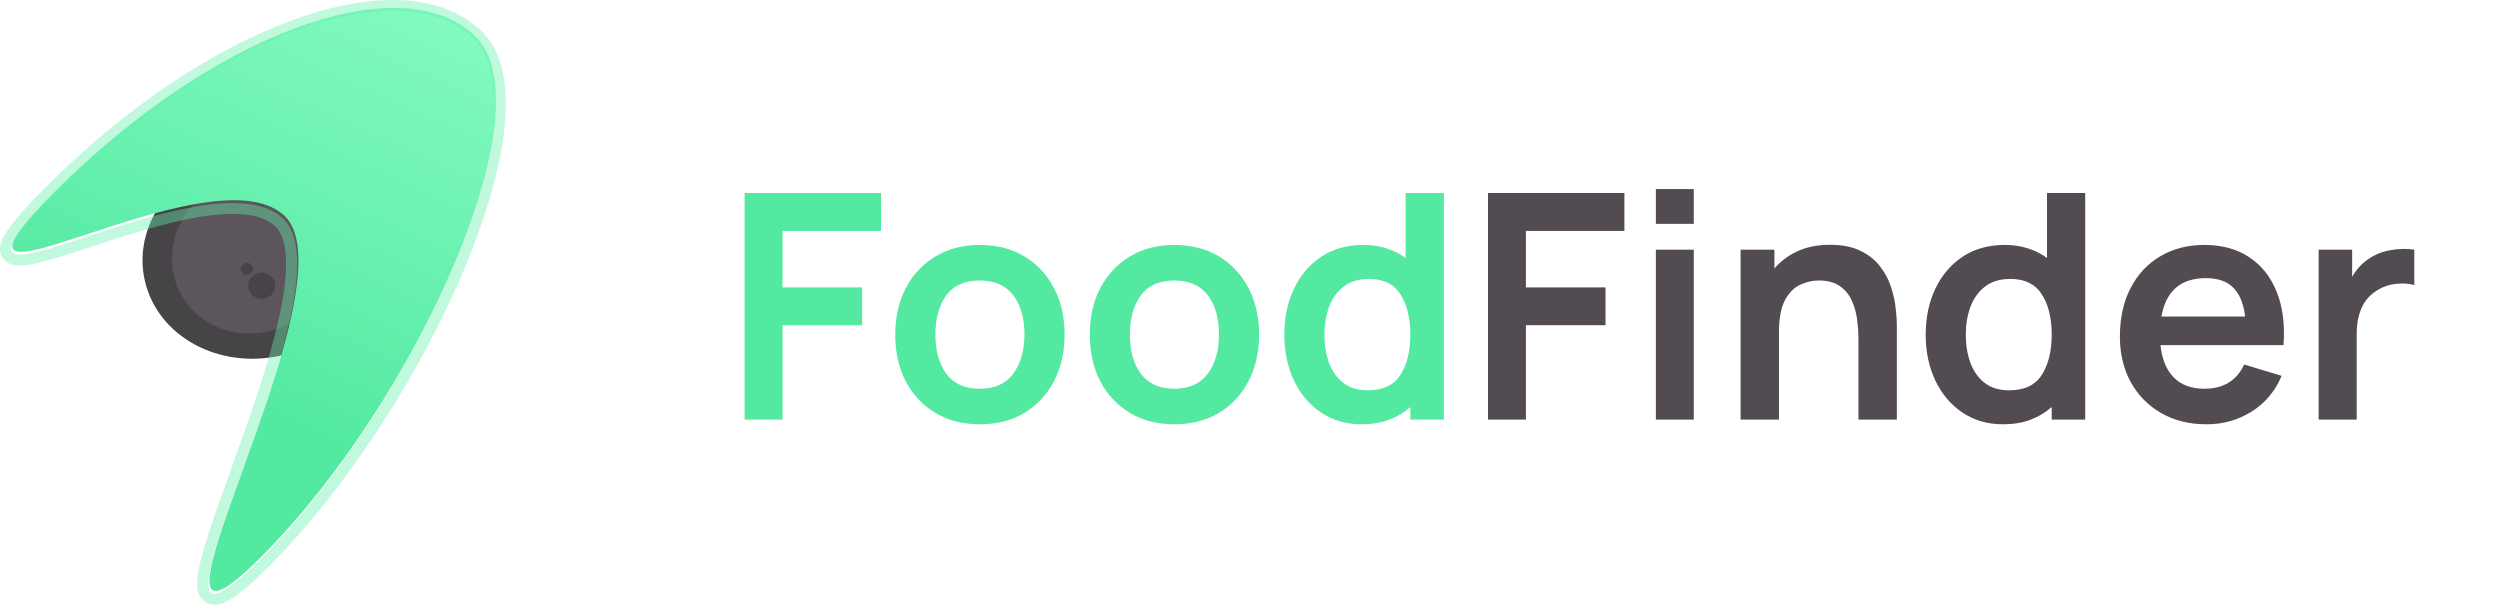 <svg width="143" height="35" viewBox="0 0 143 35" fill="none" xmlns="http://www.w3.org/2000/svg">
<path d="M21.11 12.847C22.031 15.961 19.925 19.275 16.406 20.25C12.887 21.224 9.289 19.49 8.368 16.375C7.447 13.261 9.553 9.947 13.072 8.973C16.591 7.998 20.19 9.733 21.11 12.847Z" fill="#474448"/>
<path d="M17.732 11.251C19.549 12.917 19.562 15.76 17.761 17.601C15.959 19.443 13.025 19.585 11.207 17.919C9.389 16.254 9.377 13.411 11.178 11.569C12.98 9.728 15.914 9.585 17.732 11.251Z" fill="#5D555C"/>
<path d="M16.259 12.334C20.549 16.351 6.012 40.786 14.941 31.853C23.871 22.92 31.415 6.034 27.125 2.017C22.834 -2 12.118 1.985 3.188 10.918C-5.741 19.85 11.968 8.317 16.259 12.334Z" fill="url(#paint0_linear)"/>
<path fill-rule="evenodd" clip-rule="evenodd" d="M13.872 33.789C14.281 33.459 14.765 33.014 15.332 32.447C19.861 27.916 24.021 21.391 26.513 15.49C27.759 12.539 28.601 9.712 28.853 7.345C29.101 5.018 28.796 2.951 27.5 1.738C25.07 -0.537 20.981 -0.43 16.599 1.2C12.163 2.849 7.176 6.137 2.662 10.653C1.543 11.772 0.804 12.607 0.405 13.21C0.212 13.502 0.051 13.808 0.01 14.104C-0.012 14.263 -0.004 14.454 0.085 14.641C0.178 14.837 0.332 14.972 0.497 15.055C0.788 15.201 1.13 15.198 1.389 15.175C1.677 15.149 2.008 15.083 2.36 14.995C3.064 14.819 3.946 14.533 4.903 14.219C4.994 14.189 5.086 14.159 5.178 14.128C7.056 13.51 9.226 12.796 11.197 12.446C12.23 12.263 13.173 12.187 13.966 12.265C14.759 12.344 15.349 12.57 15.747 12.943C16.103 13.276 16.333 13.895 16.362 14.875C16.39 15.836 16.221 17.029 15.916 18.366C15.306 21.04 14.184 24.155 13.19 26.911L13.179 26.942C12.689 28.3 12.23 29.573 11.888 30.645C11.55 31.703 11.301 32.637 11.278 33.28C11.272 33.447 11.279 33.619 11.316 33.783C11.351 33.944 11.424 34.136 11.579 34.297C11.953 34.688 12.461 34.604 12.778 34.483C13.107 34.356 13.473 34.111 13.872 33.789ZM13.784 27.137C15.767 21.64 18.338 14.51 16.19 12.499C14.098 10.54 8.815 12.279 4.986 13.539C0.963 14.863 -1.455 15.659 3.12 11.082C12.049 2.15 22.766 -1.835 27.056 2.182C31.347 6.198 23.803 23.085 14.873 32.018C10.415 36.478 11.806 32.62 13.784 27.137Z" fill="#63F1AD" fill-opacity="0.4"/>
<path d="M14.97 17.095C14.54 17.095 14.191 16.757 14.191 16.34C14.191 15.923 14.54 15.585 14.97 15.585C15.401 15.585 15.75 15.923 15.75 16.34C15.75 16.757 15.401 17.095 14.97 17.095Z" fill="#474448"/>
<path d="M14.12 15.723C13.924 15.723 13.765 15.569 13.765 15.38C13.765 15.19 13.924 15.037 14.12 15.037C14.315 15.037 14.474 15.19 14.474 15.38C14.474 15.569 14.315 15.723 14.12 15.723Z" fill="#474448"/>
<path d="M42.591 24H44.76V18.6H49.314V16.44H44.76V13.209H50.394V11.04H42.591V24ZM56.042 24.27C57.014 24.27 57.864 24.054 58.59 23.622C59.316 23.184 59.88 22.581 60.282 21.813C60.69 21.039 60.894 20.148 60.894 19.14C60.894 18.138 60.693 17.253 60.291 16.485C59.889 15.711 59.325 15.105 58.599 14.667C57.873 14.229 57.02 14.01 56.042 14.01C55.089 14.01 54.248 14.226 53.523 14.658C52.797 15.09 52.23 15.69 51.822 16.458C51.413 17.226 51.209 18.12 51.209 19.14C51.209 20.142 51.407 21.03 51.803 21.804C52.206 22.572 52.77 23.175 53.495 23.613C54.221 24.051 55.071 24.27 56.042 24.27ZM56.042 22.236C55.209 22.236 54.575 21.957 54.144 21.399C53.718 20.835 53.505 20.082 53.505 19.14C53.505 18.222 53.709 17.478 54.117 16.908C54.531 16.332 55.172 16.044 56.042 16.044C56.895 16.044 57.533 16.326 57.959 16.89C58.386 17.448 58.599 18.198 58.599 19.14C58.599 20.052 58.386 20.796 57.959 21.372C57.539 21.948 56.901 22.236 56.042 22.236ZM67.169 24.27C68.141 24.27 68.99 24.054 69.716 23.622C70.442 23.184 71.007 22.581 71.409 21.813C71.817 21.039 72.02 20.148 72.02 19.14C72.02 18.138 71.82 17.253 71.418 16.485C71.016 15.711 70.451 15.105 69.725 14.667C68.999 14.229 68.147 14.01 67.169 14.01C66.216 14.01 65.376 14.226 64.65 14.658C63.923 15.09 63.356 15.69 62.949 16.458C62.541 17.226 62.337 18.12 62.337 19.14C62.337 20.142 62.535 21.03 62.931 21.804C63.333 22.572 63.897 23.175 64.623 23.613C65.349 24.051 66.198 24.27 67.169 24.27ZM67.169 22.236C66.335 22.236 65.703 21.957 65.27 21.399C64.844 20.835 64.632 20.082 64.632 19.14C64.632 18.222 64.835 17.478 65.243 16.908C65.657 16.332 66.299 16.044 67.169 16.044C68.022 16.044 68.66 16.326 69.087 16.89C69.513 17.448 69.725 18.198 69.725 19.14C69.725 20.052 69.513 20.796 69.087 21.372C68.666 21.948 68.028 22.236 67.169 22.236ZM77.9 24.27C78.476 24.27 78.995 24.183 79.457 24.009C79.919 23.835 80.324 23.592 80.672 23.28V24H82.589V11.04H80.402V14.757C80.078 14.517 79.715 14.334 79.313 14.208C78.911 14.076 78.467 14.01 77.981 14.01C77.063 14.01 76.265 14.232 75.587 14.676C74.915 15.12 74.393 15.729 74.021 16.503C73.649 17.277 73.463 18.156 73.463 19.14C73.463 20.112 73.646 20.985 74.012 21.759C74.378 22.533 74.894 23.145 75.56 23.595C76.226 24.045 77.006 24.27 77.9 24.27ZM78.233 22.326C77.669 22.326 77.204 22.185 76.838 21.903C76.472 21.615 76.199 21.231 76.019 20.751C75.845 20.271 75.758 19.734 75.758 19.14C75.758 18.552 75.848 18.018 76.028 17.538C76.214 17.052 76.493 16.668 76.865 16.386C77.243 16.098 77.723 15.954 78.305 15.954C79.133 15.954 79.733 16.248 80.105 16.836C80.483 17.424 80.672 18.192 80.672 19.14C80.672 20.082 80.483 20.85 80.105 21.444C79.733 22.032 79.109 22.326 78.233 22.326Z" fill="#53E9A1"/>
<path d="M85.113 24H87.282V18.6H91.836V16.44H87.282V13.209H92.916V11.04H85.113V24ZM94.715 12.804H96.884V10.815H94.715V12.804ZM94.715 24H96.884V14.28H94.715V24ZM99.562 24H101.758V19.005C101.758 18.219 101.869 17.613 102.091 17.187C102.319 16.755 102.607 16.458 102.955 16.296C103.309 16.128 103.669 16.044 104.035 16.044C104.551 16.044 104.962 16.158 105.268 16.386C105.574 16.608 105.799 16.893 105.943 17.241C106.093 17.583 106.189 17.94 106.231 18.312C106.279 18.684 106.303 19.02 106.303 19.32V24H108.499V18.573C108.499 18.345 108.478 18.042 108.436 17.664C108.4 17.286 108.316 16.887 108.184 16.467C108.052 16.047 107.848 15.651 107.572 15.279C107.296 14.901 106.921 14.595 106.447 14.361C105.979 14.121 105.388 14.001 104.674 14.001C103.972 14.001 103.354 14.124 102.82 14.37C102.292 14.61 101.851 14.94 101.497 15.36V14.28H99.562V24ZM114.586 24.27C115.162 24.27 115.681 24.183 116.143 24.009C116.605 23.835 117.01 23.592 117.358 23.28V24H119.275V11.04H117.088V14.757C116.764 14.517 116.401 14.334 115.999 14.208C115.597 14.076 115.153 14.01 114.667 14.01C113.749 14.01 112.951 14.232 112.273 14.676C111.601 15.12 111.079 15.729 110.707 16.503C110.335 17.277 110.149 18.156 110.149 19.14C110.149 20.112 110.332 20.985 110.698 21.759C111.064 22.533 111.58 23.145 112.246 23.595C112.912 24.045 113.692 24.27 114.586 24.27ZM114.919 22.326C114.355 22.326 113.89 22.185 113.524 21.903C113.158 21.615 112.885 21.231 112.705 20.751C112.531 20.271 112.444 19.734 112.444 19.14C112.444 18.552 112.534 18.018 112.714 17.538C112.9 17.052 113.179 16.668 113.551 16.386C113.929 16.098 114.409 15.954 114.991 15.954C115.819 15.954 116.419 16.248 116.791 16.836C117.169 17.424 117.358 18.192 117.358 19.14C117.358 20.082 117.169 20.85 116.791 21.444C116.419 22.032 115.795 22.326 114.919 22.326ZM126.217 24.27C127.153 24.27 128.008 24.03 128.782 23.55C129.562 23.064 130.138 22.38 130.51 21.498L128.368 20.85C127.936 21.774 127.177 22.236 126.091 22.236C125.353 22.236 124.771 22.023 124.345 21.597C123.919 21.165 123.664 20.547 123.58 19.743H130.618C130.702 18.573 130.573 17.559 130.231 16.701C129.889 15.843 129.364 15.18 128.656 14.712C127.954 14.244 127.099 14.01 126.091 14.01C125.137 14.01 124.297 14.226 123.571 14.658C122.845 15.084 122.278 15.69 121.87 16.476C121.462 17.262 121.258 18.186 121.258 19.248C121.258 20.232 121.465 21.102 121.879 21.858C122.299 22.614 122.881 23.205 123.625 23.631C124.369 24.057 125.233 24.27 126.217 24.27ZM126.181 15.909C126.853 15.909 127.369 16.086 127.729 16.44C128.095 16.788 128.326 17.343 128.422 18.105H123.634C123.892 16.641 124.741 15.909 126.181 15.909ZM132.626 24H134.804V19.059C134.804 18.495 134.906 17.994 135.11 17.556C135.32 17.118 135.647 16.779 136.091 16.539C136.391 16.365 136.727 16.263 137.099 16.233C137.471 16.197 137.804 16.221 138.098 16.305V14.28C137.66 14.214 137.21 14.223 136.748 14.307C136.286 14.385 135.875 14.547 135.515 14.793C135.311 14.919 135.128 15.072 134.966 15.252C134.804 15.426 134.663 15.621 134.543 15.837V14.28H132.626V24Z" fill="#534B52"/>
<defs>
<linearGradient id="paint0_linear" x1="15.5" y1="24" x2="29" y2="-6" gradientUnits="userSpaceOnUse">
<stop stop-color="#53E9A1"/>
<stop offset="1" stop-color="#92FFCA"/>
</linearGradient>
</defs>
</svg>

